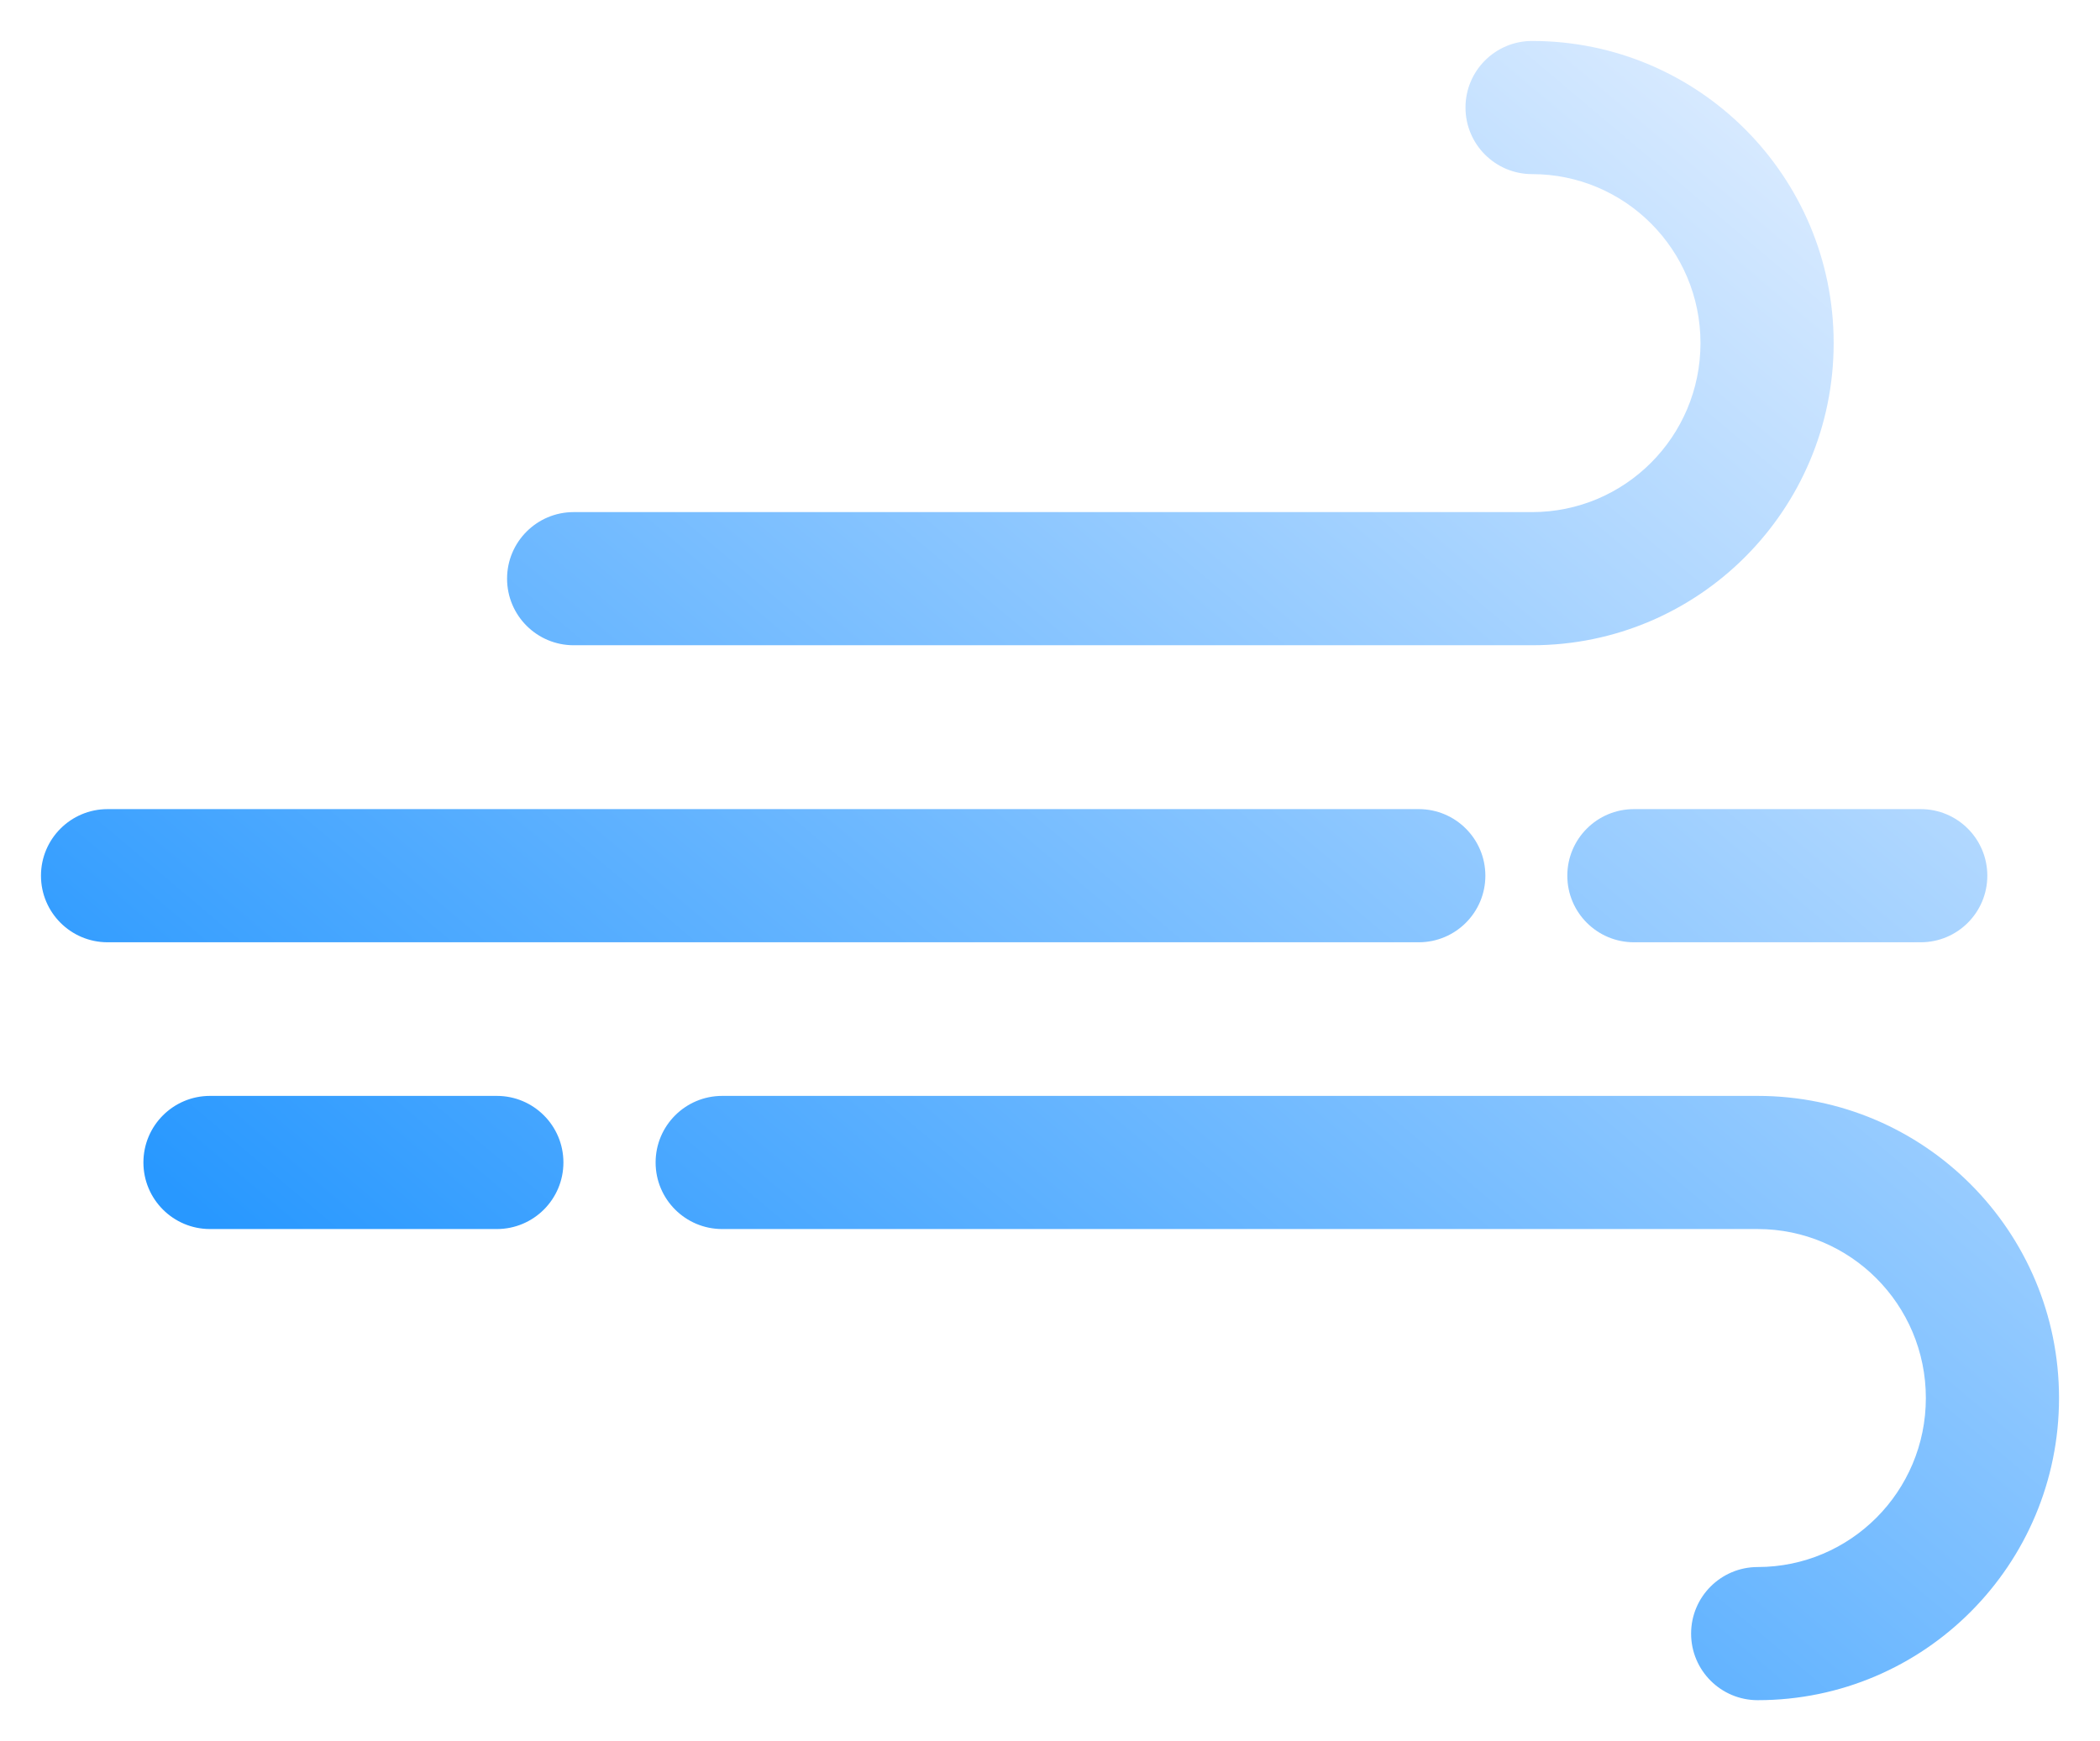 <svg width="205" height="170" viewBox="0 0 205 170" fill="none" xmlns="http://www.w3.org/2000/svg">
<g filter="url(#filter0_d_2_1184)">
<path fill-rule="evenodd" clip-rule="evenodd" d="M143.06 6.5C143.06 2.91 145.97 0 149.56 0C165.835 0 179 13.223 179 29.5C179 45.776 165.835 59 149.56 59H56C52.41 59 49.5 56.09 49.5 52.5C49.5 48.91 52.41 46 56 46H149.56C158.624 46 166 38.629 166 29.5C166 20.371 158.624 13 149.56 13C145.97 13 143.06 10.09 143.06 6.5ZM4 81.5C4 77.91 6.91 75 10.5 75L138.5 75C142.09 75 145 77.91 145 81.5C145 85.09 142.09 88 138.5 88L10.5 88C6.91 88 4 85.09 4 81.5ZM153 81.5C153 77.91 155.91 75 159.5 75H187.5C191.09 75 194 77.91 194 81.5C194 85.09 191.09 88 187.5 88H159.5C155.91 88 153 85.09 153 81.5ZM14 109.5C14 105.91 16.91 103 20.5 103H48.5C52.09 103 55 105.91 55 109.5C55 113.09 52.09 116 48.5 116H20.5C16.91 116 14 113.09 14 109.5ZM64 109.5C64 105.91 66.91 103 70.5 103H171.584C187.852 103 201 116.23 201 132.5C201 148.77 187.852 162 171.584 162C167.994 162 165.084 159.09 165.084 155.5C165.084 151.91 167.994 149 171.584 149C180.628 149 188 141.635 188 132.5C188 123.365 180.628 116 171.584 116H70.5C66.91 116 64 113.09 64 109.5Z" fill="url(#paint0_linear_2_1184)"/>
</g>
<defs>
<filter id="filter0_d_2_1184" x="0" y="0" width="205" height="170" filterUnits="userSpaceOnUse" color-interpolation-filters="sRGB">
<feFlood flood-opacity="0" result="BackgroundImageFix"/>
<feColorMatrix in="SourceAlpha" type="matrix" values="0 0 0 0 0 0 0 0 0 0 0 0 0 0 0 0 0 0 127 0" result="hardAlpha"/>
<feOffset dy="4"/>
<feGaussianBlur stdDeviation="2"/>
<feComposite in2="hardAlpha" operator="out"/>
<feColorMatrix type="matrix" values="0 0 0 0 0 0 0 0 0 0 0 0 0 0 0 0 0 0 0.25 0"/>
<feBlend mode="normal" in2="BackgroundImageFix" result="effect1_dropShadow_2_1184"/>
<feBlend mode="normal" in="SourceGraphic" in2="effect1_dropShadow_2_1184" result="shape"/>
</filter>
<linearGradient id="paint0_linear_2_1184" x1="175.282" y1="13.365" x2="60.689" y2="149.317" gradientUnits="userSpaceOnUse">
<stop stop-color="#D6E9FF"/>
<stop offset="1" stop-color="#2898FF"/>
</linearGradient>
</defs>
</svg>
